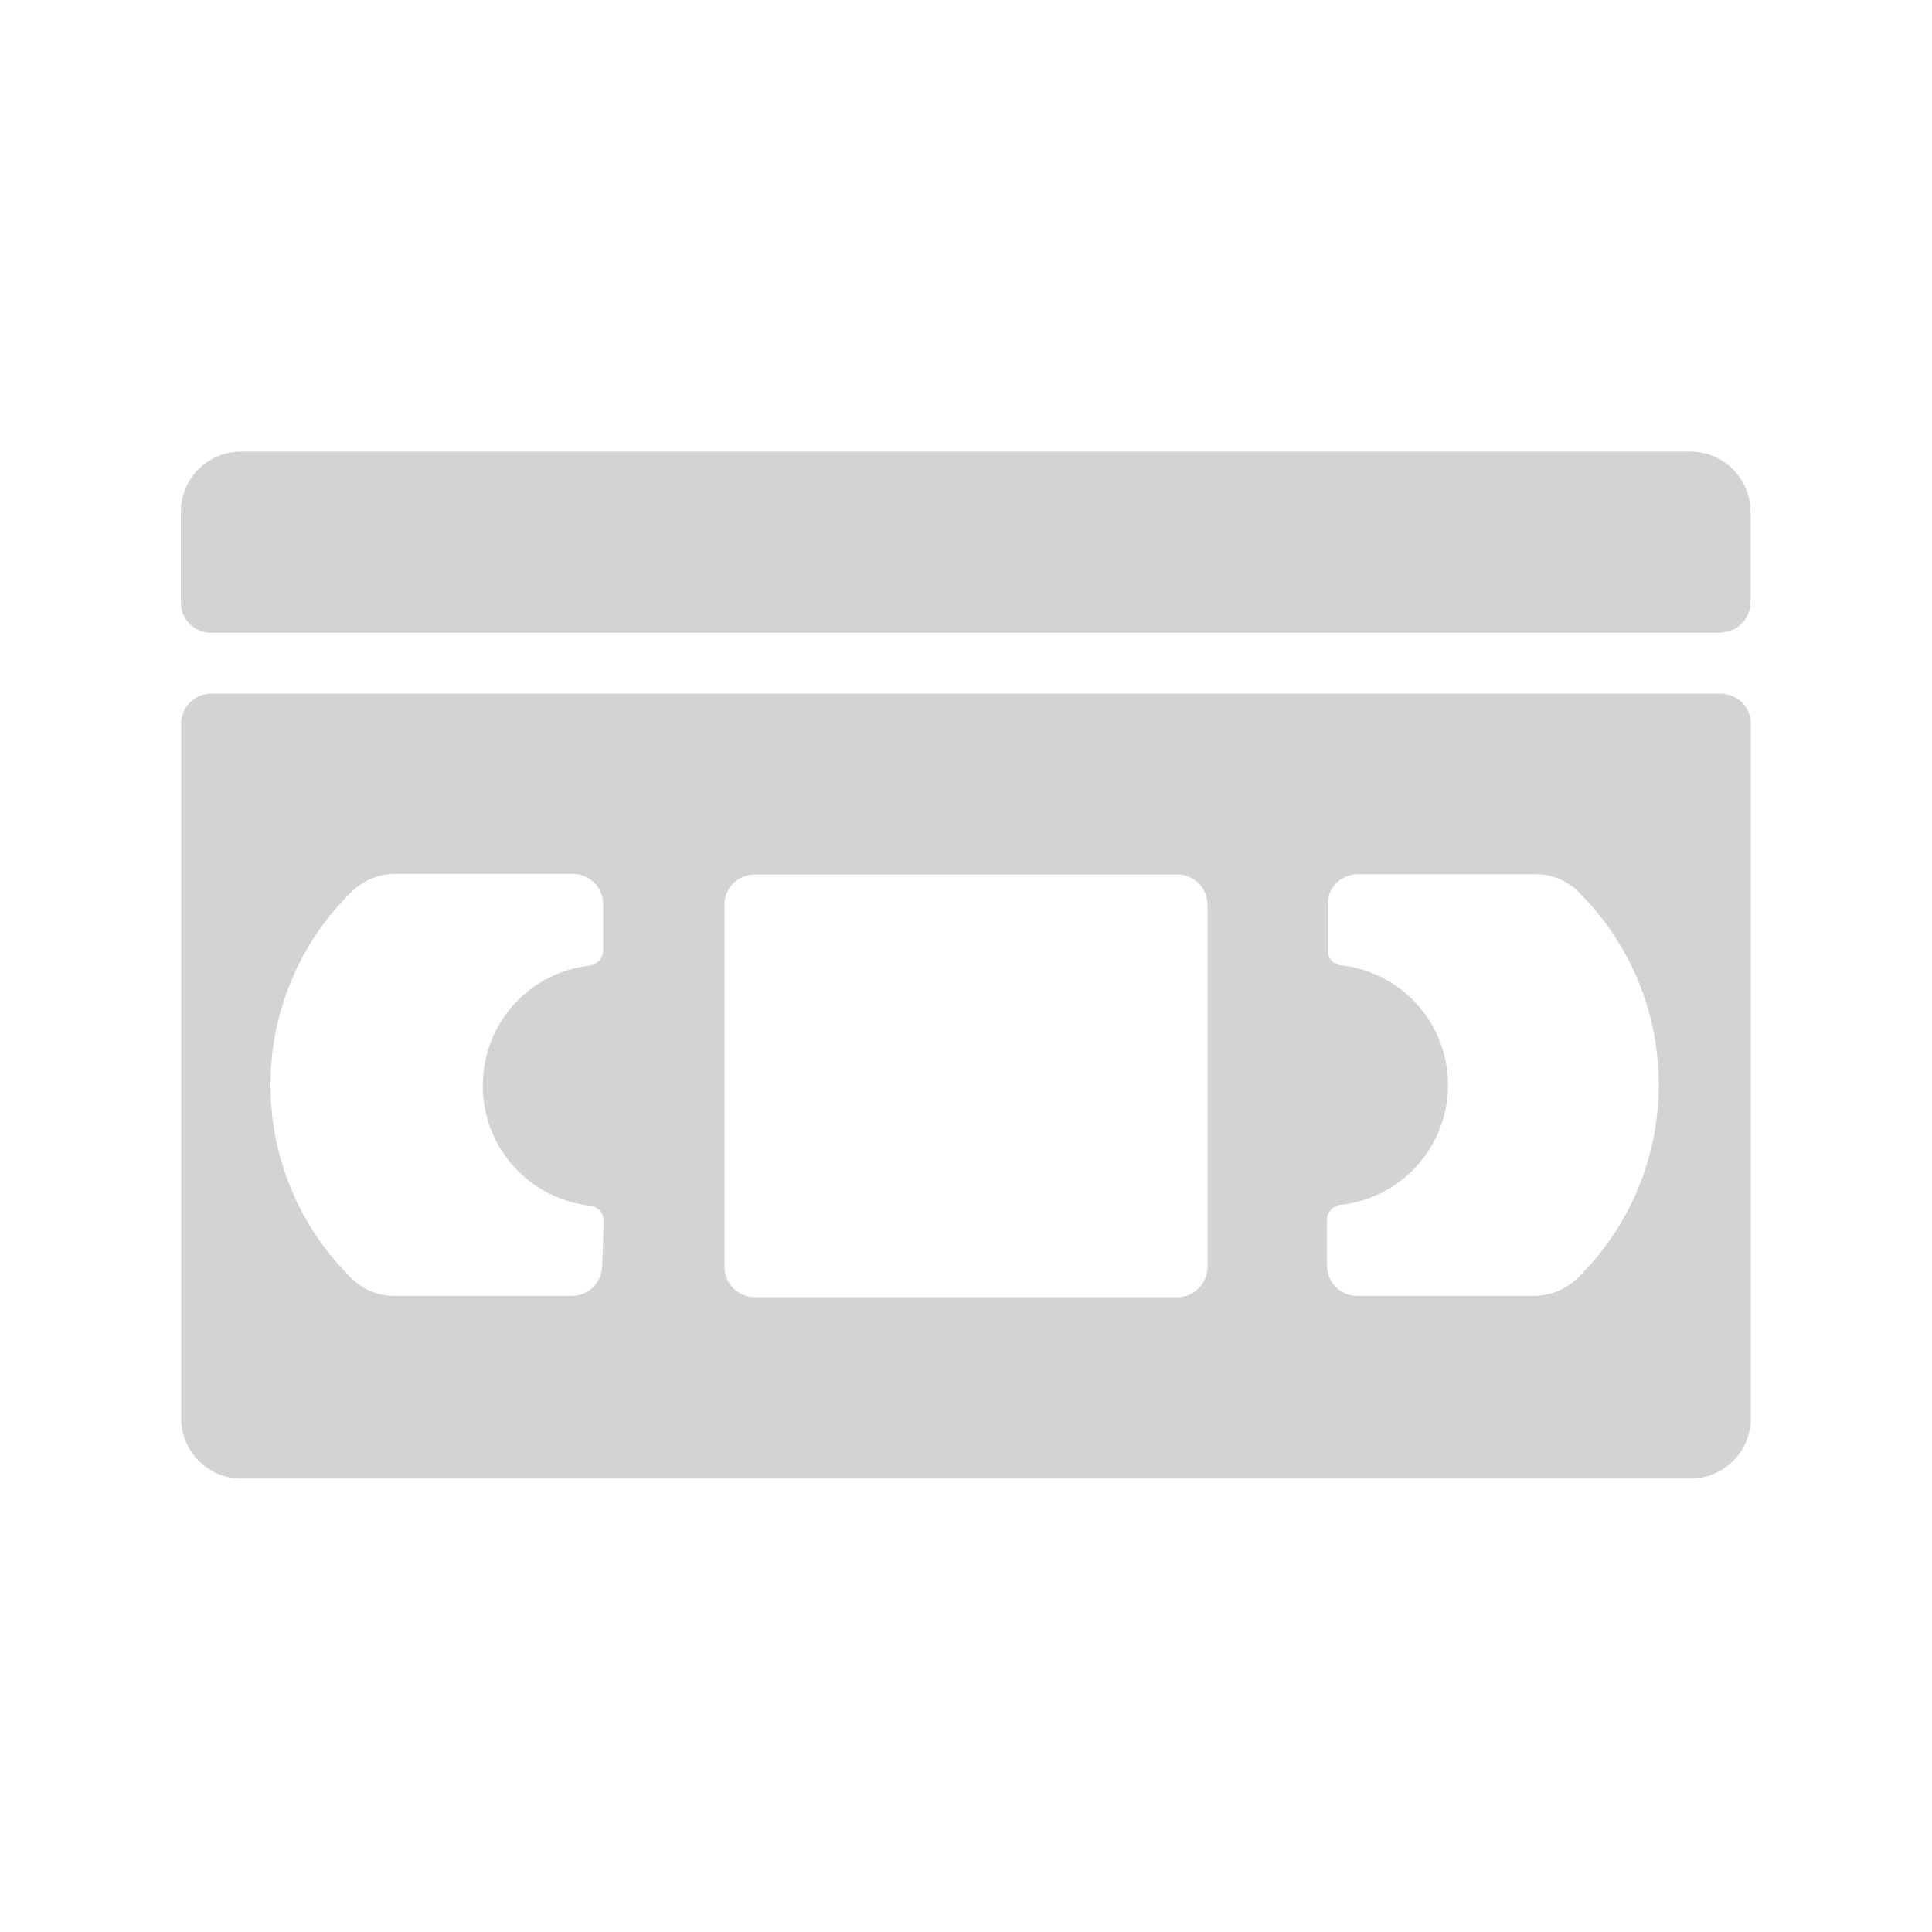 <svg xmlns="http://www.w3.org/2000/svg" viewBox="0 0 64 64">
  <path fill-rule="evenodd" d="M56 48.98H8v0c-1.11 0-2-.9-2-2v-23 0c0-.56.44-1 1-1h50v0c.55 0 1 .44 1 1v23 0c0 1.1-.9 2-2 2Zm-36-8.54v0c-.01-.27-.21-.48-.47-.5v0c-2.2-.26-3.77-2.25-3.51-4.44 .21-1.85 1.66-3.3 3.5-3.51v0c.25-.03.46-.24.46-.5v-1.54 0c0-.56-.45-1-1-1h-5.89l-.001 0c-.54 0-1.05.21-1.43.58l-.001-.001c-3.55 3.47-3.6 9.16-.13 12.7 .03.04.08.08.12.12h-.001c.37.37.88.58 1.42.58h5.88v0c.55 0 1-.45 1-1Zm20 1.53v0c0 .55-.45 1-1 1H25v0c-.56 0-1-.45-1-1v-12 0c0-.56.44-1 1-1h14v0c.55 0 1 .44 1 1Zm12.3-12.42v0c-.38-.38-.89-.59-1.43-.59h-5.89v0c-.56 0-1 .44-1 1v1.53 0c0 .26.2.47.46.49v0c2.19.25 3.76 2.24 3.5 4.43 -.22 1.84-1.67 3.29-3.51 3.5v-.001c-.26.02-.47.23-.47.49v1.53 0c0 .55.44 1 1 1h5.88v-.001c.53-.01 1.04-.22 1.42-.59v0c3.54-3.48 3.59-9.17.11-12.71 -.04-.05-.08-.09-.12-.12Zm4.69-8.59h-50v0c-.56 0-1-.45-1-1v-3 0c0-1.11.89-2 2-2h48v0c1.1 0 2 .89 2 2v3 0c-.01.55-.45.99-1.01.99 -.01-.01-.01-.01-.01-.01Z" fill="#D3D3D3"/>
</svg>